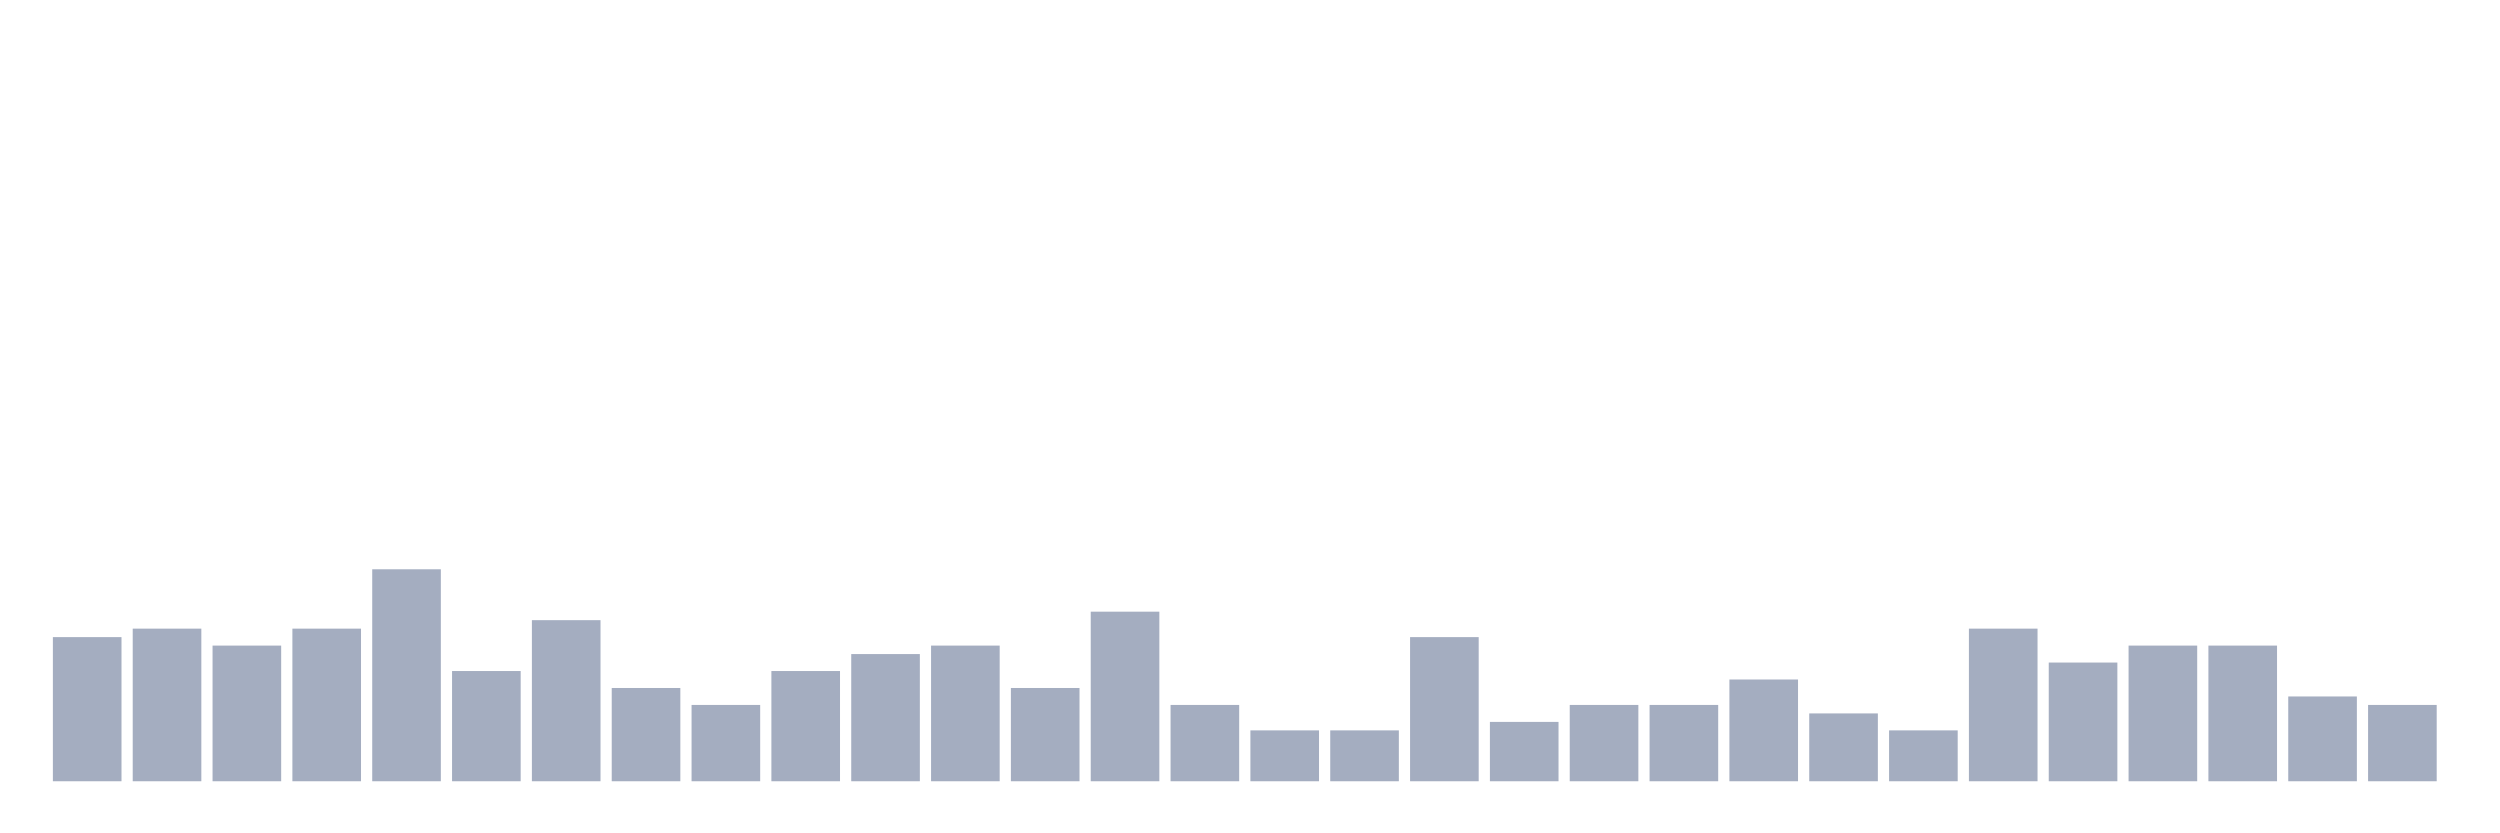 <svg xmlns="http://www.w3.org/2000/svg" viewBox="0 0 480 160"><g transform="translate(10,10)"><rect class="bar" x="0.153" width="13.175" y="112.326" height="27.674" fill="rgb(164,173,192)"></rect><rect class="bar" x="15.482" width="13.175" y="110.698" height="29.302" fill="rgb(164,173,192)"></rect><rect class="bar" x="30.81" width="13.175" y="113.953" height="26.047" fill="rgb(164,173,192)"></rect><rect class="bar" x="46.138" width="13.175" y="110.698" height="29.302" fill="rgb(164,173,192)"></rect><rect class="bar" x="61.466" width="13.175" y="99.302" height="40.698" fill="rgb(164,173,192)"></rect><rect class="bar" x="76.794" width="13.175" y="118.837" height="21.163" fill="rgb(164,173,192)"></rect><rect class="bar" x="92.123" width="13.175" y="109.07" height="30.93" fill="rgb(164,173,192)"></rect><rect class="bar" x="107.451" width="13.175" y="122.093" height="17.907" fill="rgb(164,173,192)"></rect><rect class="bar" x="122.779" width="13.175" y="125.349" height="14.651" fill="rgb(164,173,192)"></rect><rect class="bar" x="138.107" width="13.175" y="118.837" height="21.163" fill="rgb(164,173,192)"></rect><rect class="bar" x="153.436" width="13.175" y="115.581" height="24.419" fill="rgb(164,173,192)"></rect><rect class="bar" x="168.764" width="13.175" y="113.953" height="26.047" fill="rgb(164,173,192)"></rect><rect class="bar" x="184.092" width="13.175" y="122.093" height="17.907" fill="rgb(164,173,192)"></rect><rect class="bar" x="199.42" width="13.175" y="107.442" height="32.558" fill="rgb(164,173,192)"></rect><rect class="bar" x="214.748" width="13.175" y="125.349" height="14.651" fill="rgb(164,173,192)"></rect><rect class="bar" x="230.077" width="13.175" y="130.233" height="9.767" fill="rgb(164,173,192)"></rect><rect class="bar" x="245.405" width="13.175" y="130.233" height="9.767" fill="rgb(164,173,192)"></rect><rect class="bar" x="260.733" width="13.175" y="112.326" height="27.674" fill="rgb(164,173,192)"></rect><rect class="bar" x="276.061" width="13.175" y="128.605" height="11.395" fill="rgb(164,173,192)"></rect><rect class="bar" x="291.39" width="13.175" y="125.349" height="14.651" fill="rgb(164,173,192)"></rect><rect class="bar" x="306.718" width="13.175" y="125.349" height="14.651" fill="rgb(164,173,192)"></rect><rect class="bar" x="322.046" width="13.175" y="120.465" height="19.535" fill="rgb(164,173,192)"></rect><rect class="bar" x="337.374" width="13.175" y="126.977" height="13.023" fill="rgb(164,173,192)"></rect><rect class="bar" x="352.702" width="13.175" y="130.233" height="9.767" fill="rgb(164,173,192)"></rect><rect class="bar" x="368.031" width="13.175" y="110.698" height="29.302" fill="rgb(164,173,192)"></rect><rect class="bar" x="383.359" width="13.175" y="117.209" height="22.791" fill="rgb(164,173,192)"></rect><rect class="bar" x="398.687" width="13.175" y="113.953" height="26.047" fill="rgb(164,173,192)"></rect><rect class="bar" x="414.015" width="13.175" y="113.953" height="26.047" fill="rgb(164,173,192)"></rect><rect class="bar" x="429.344" width="13.175" y="123.721" height="16.279" fill="rgb(164,173,192)"></rect><rect class="bar" x="444.672" width="13.175" y="125.349" height="14.651" fill="rgb(164,173,192)"></rect></g></svg>